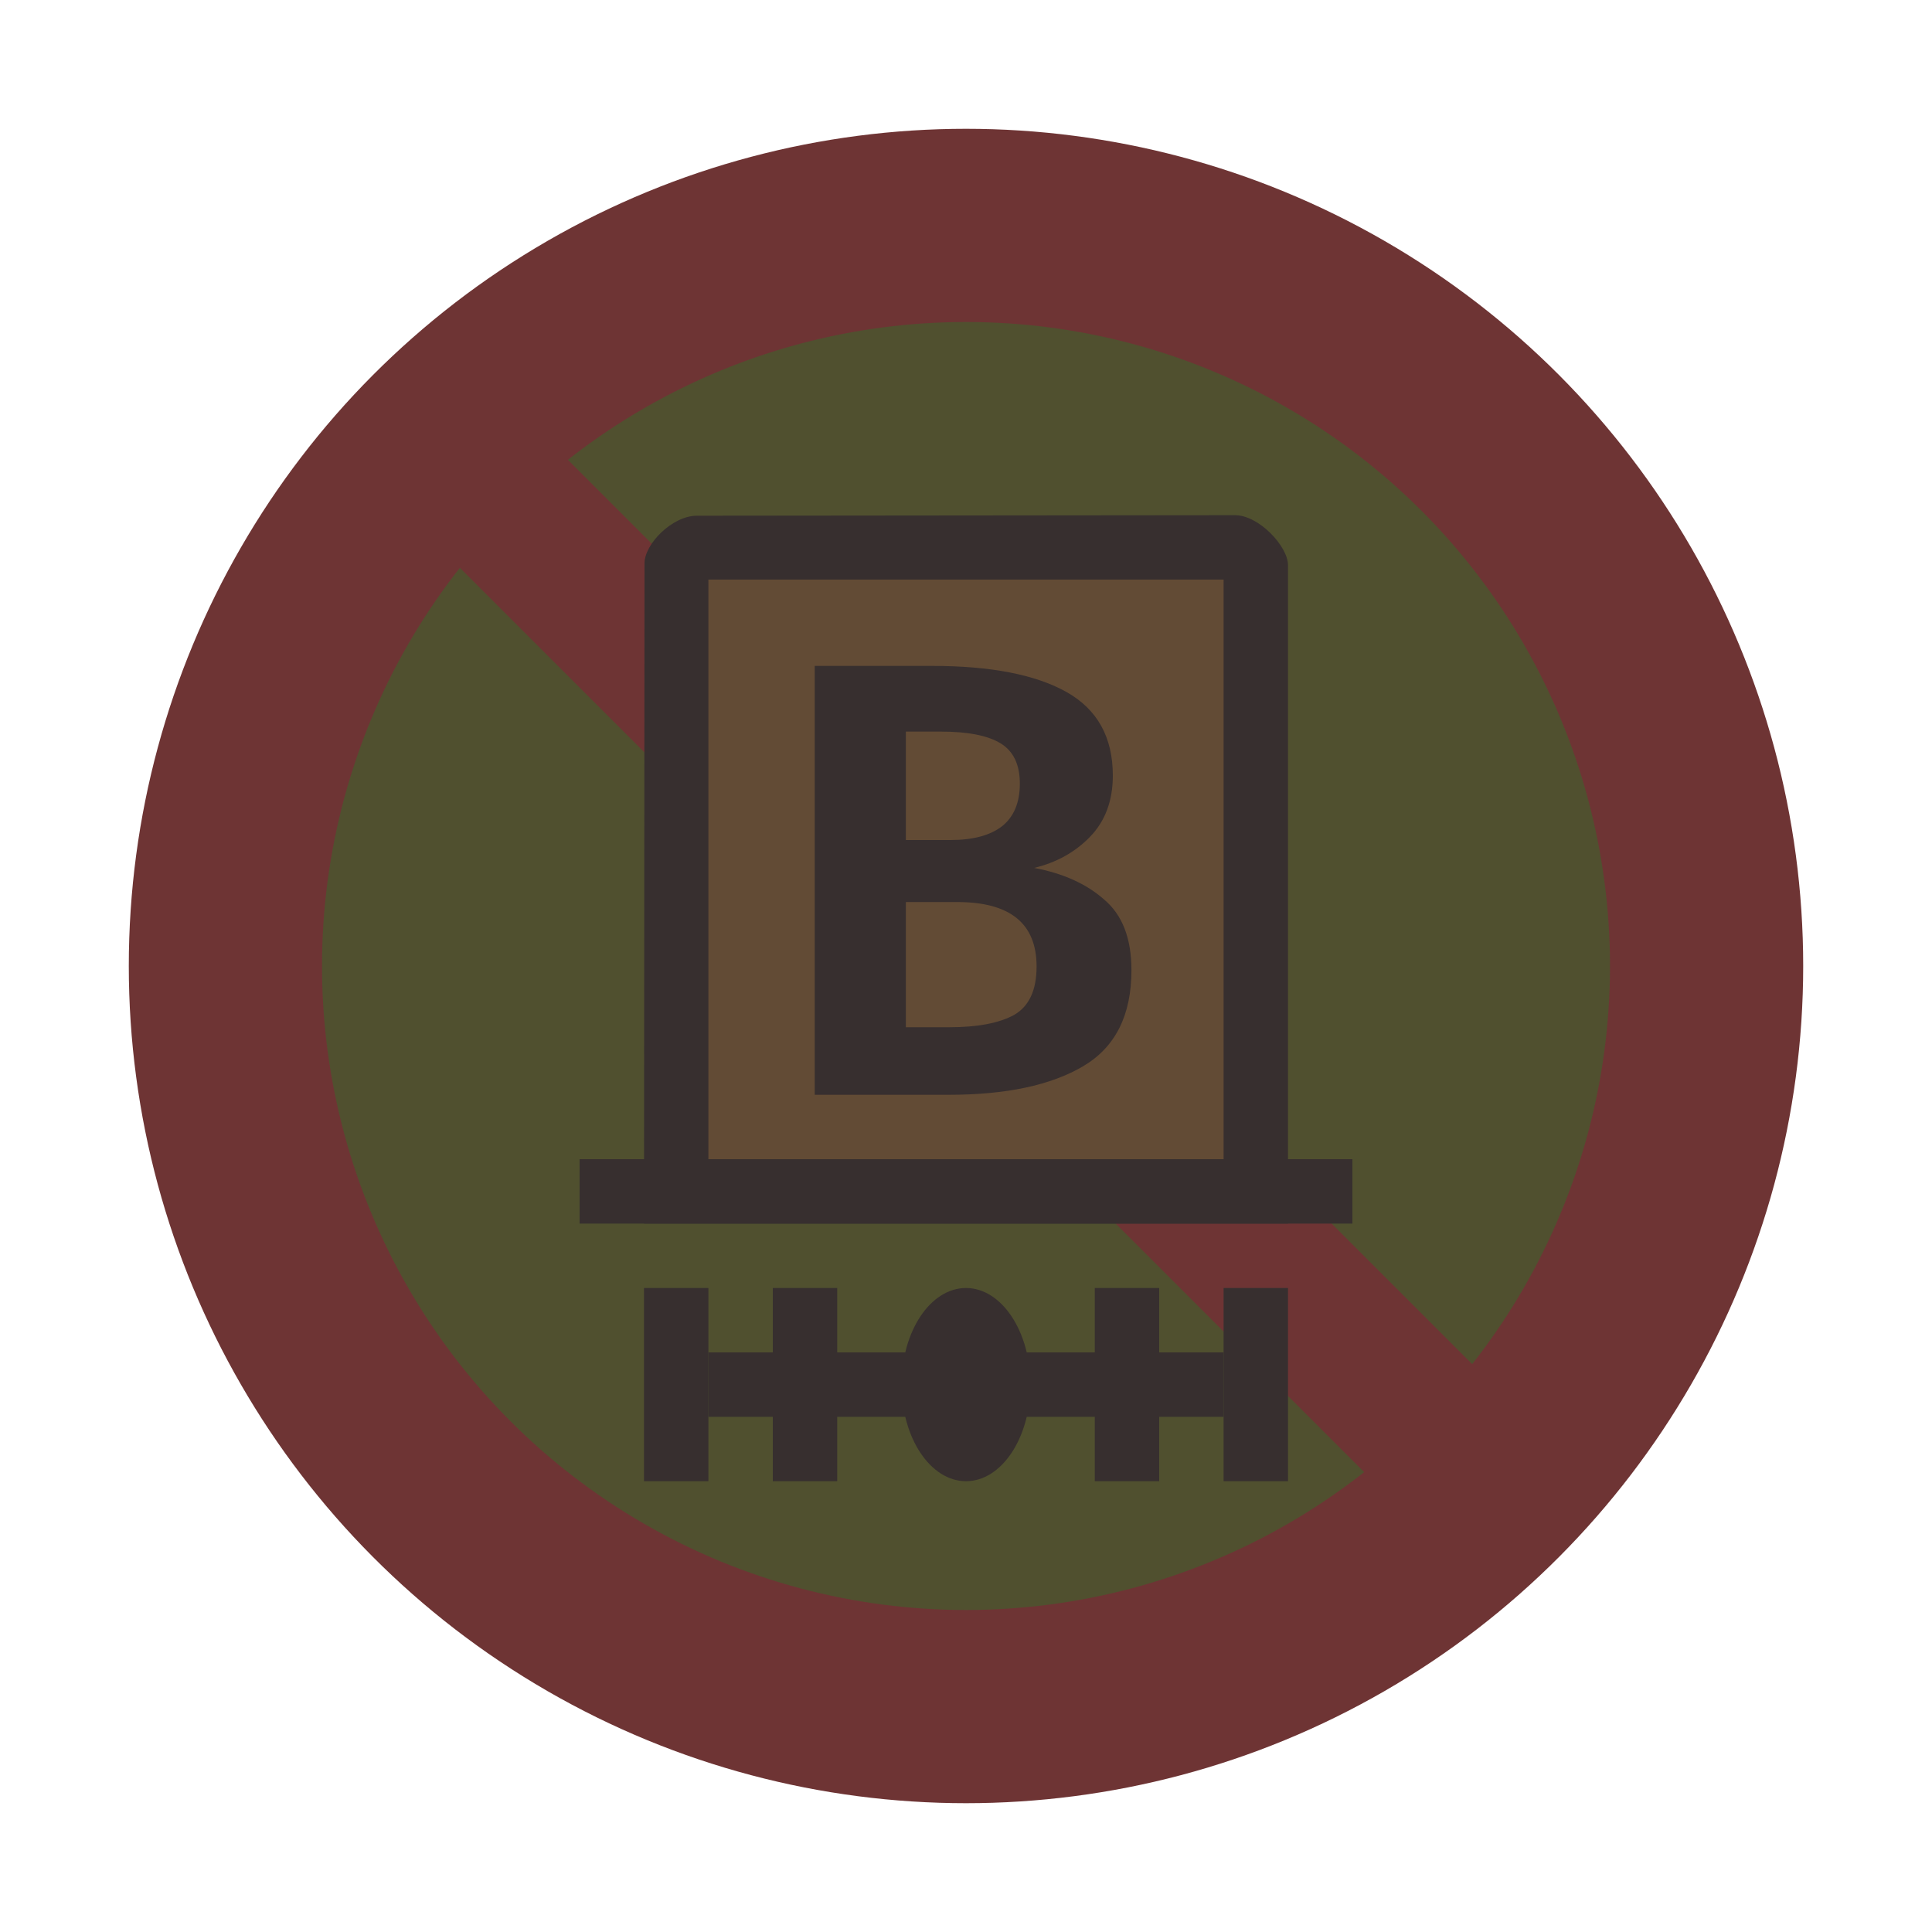 <svg width="30" height="30" viewBox="0 0 30 30" fill="none" xmlns="http://www.w3.org/2000/svg">
<g id="night / tunnel-category-b_Cy_Bbd_0">
<g id="TruckMaster">
<g id="Background">
<circle id="outer-ring" cx="15" cy="15" r="13" fill="#6E3434"/>
<circle id="inner-ring" cx="15" cy="15" r="10" fill="#50502F"/>
</g>
<g id="Bars">
<path id="Vector" d="M24.413 22.735L7.09 5.412L5.413 7.089L22.736 24.412L24.413 22.735Z" fill="#6E3434"/>
</g>
<g id="Icon_Circle">
<path id="path3776 2" d="M10 19H20V8.776C20 8.483 19.547 8 19.178 8L10.821 8.008C10.44 8.008 10.008 8.446 10.008 8.747L10 19Z" fill="#372F2F"/>
<path id="path3810 2" d="M11 9V18H19V9H11Z" fill="#624B35"/>
<path id="path3778 2" d="M9 18V19H21V18H9Z" fill="#372F2F"/>
<path id="Vector_2" d="M15 23C15.552 23 16 22.328 16 21.5C16 20.672 15.552 20 15 20C14.448 20 14 20.672 14 21.5C14 22.328 14.448 23 15 23Z" fill="#372F2F"/>
<path id="Vector_3" d="M11 20H10V23H11V20Z" fill="#372F2F"/>
<path id="Vector_4" d="M13 20H12V23H13V20Z" fill="#372F2F"/>
<path id="Vector_5" d="M20 20H19V23H20V20Z" fill="#372F2F"/>
<path id="Vector_6" d="M18 20H17V23H18V20Z" fill="#372F2F"/>
<path id="Vector_7" d="M19 21H11V22H19V21Z" fill="#372F2F"/>
<path id="B" d="M16.058 13.477C16.507 13.561 16.869 13.724 17.145 13.968C17.428 14.206 17.569 14.571 17.569 15.065C17.569 15.765 17.319 16.262 16.818 16.557C16.318 16.852 15.621 17 14.73 17H12.651V10.34H14.47C15.381 10.34 16.077 10.475 16.558 10.744C17.039 11.014 17.28 11.447 17.28 12.043C17.28 12.435 17.161 12.752 16.924 12.996C16.693 13.233 16.404 13.394 16.058 13.477ZM14.066 11.36V13.044H14.758C15.105 13.044 15.371 12.974 15.557 12.832C15.743 12.685 15.836 12.463 15.836 12.168C15.836 11.873 15.737 11.665 15.538 11.543C15.339 11.421 15.028 11.36 14.605 11.36H14.066ZM14.739 15.951C15.182 15.951 15.519 15.886 15.75 15.758C15.981 15.623 16.096 15.373 16.096 15.008C16.096 14.34 15.686 14.007 14.864 14.007H14.066V15.951H14.739Z" fill="#372F2F"/>
</g>
</g>
</g>
</svg>
